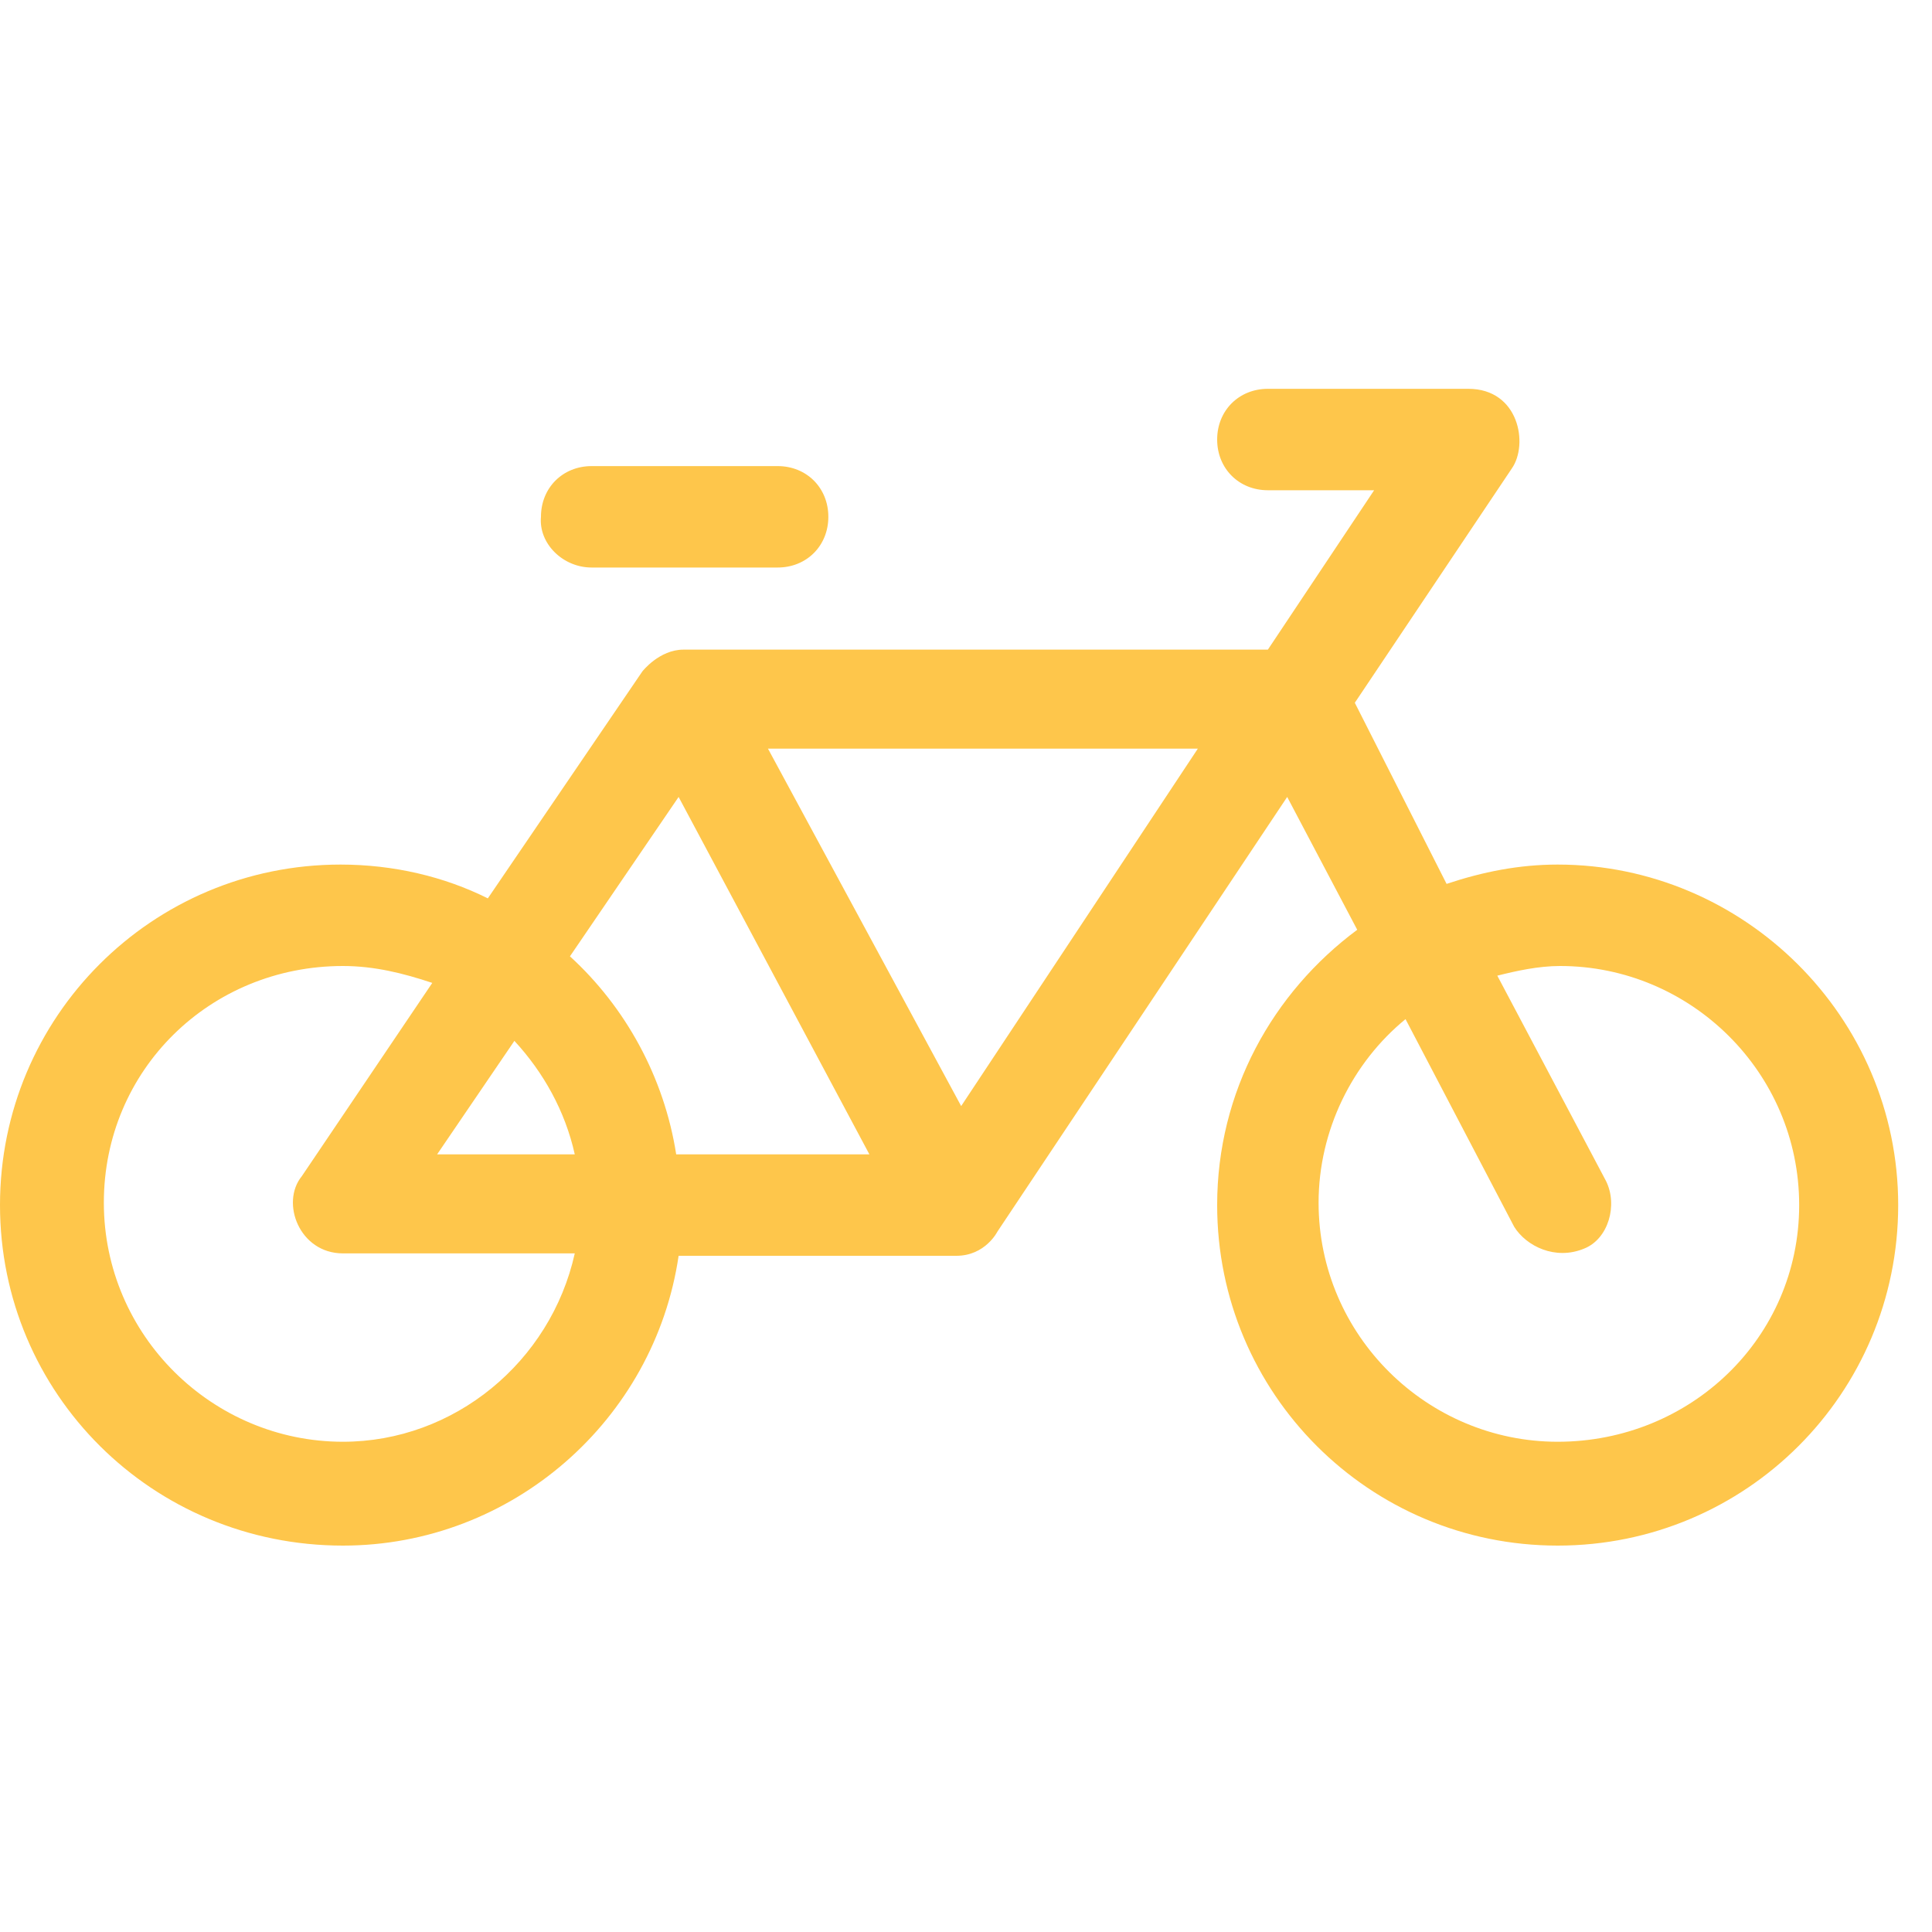 <?xml version="1.0"?>
<svg width="32" height="32" xmlns="http://www.w3.org/2000/svg" xmlns:svg="http://www.w3.org/2000/svg" version="1.1">
 <title>bike</title>
 <g class="layer">
  <title>Layer 1</title>
  <path d="m25.8,14.32c-0.64,0 -1.24,0.12 -1.84,0.32l-1.52,-3l2.6,-3.88c0.28,-0.4 0.12,-1.32 -0.72,-1.32l-3.32,0c-0.48,0 -0.84,0.36 -0.84,0.84s0.36,0.84 0.84,0.84l1.76,0l-1.76,2.64l-9.68,0c-0.4,0 -0.68,0.36 -0.68,0.36l0,0l0,0l0,0l0,0l-2.56,3.76c-0.72,-0.36 -1.56,-0.56 -2.44,-0.56c-3.12,0 -5.64,2.52 -5.64,5.64s2.52,5.64 5.68,5.64c2.8,0 5.16,-2.08 5.56,-4.8l4.6,0c0.48,0 0.68,-0.4 0.68,-0.4l0,0l4.8,-7.2l1.16,2.2c-1.4,1.04 -2.32,2.68 -2.32,4.56c0,3.12 2.52,5.64 5.64,5.64s5.64,-2.52 5.64,-5.64s-2.56,-5.64 -5.64,-5.64zm-9.88,4l-3.2,-5.92l7.12,0l-3.92,5.92zm-4.68,-5.12l3.16,5.92l-3.2,0c-0.2,-1.28 -0.84,-2.44 -1.76,-3.28l1.8,-2.64zm-2.72,4.04c0.48,0.52 0.84,1.16 1,1.88l-2.28,0l1.28,-1.88zm-2.84,6.64c-2.16,0 -3.96,-1.76 -3.96,-3.96s1.76,-3.92 3.96,-3.92c0.52,0 1,0.12 1.48,0.28l-2.16,3.2c-0.36,0.44 -0.04,1.28 0.68,1.28l0,0l0,0l3.84,0c-0.4,1.8 -2,3.12 -3.84,3.12zm20.12,0c-2.16,0 -3.96,-1.76 -3.96,-3.96c0,-1.2 0.56,-2.32 1.44,-3.04l1.8,3.44c0.2,0.32 0.68,0.56 1.16,0.36c0.4,-0.16 0.56,-0.72 0.36,-1.12l-1.8,-3.4c0.32,-0.08 0.68,-0.16 1.04,-0.16c2.16,0 3.96,1.76 3.96,3.96s-1.8,3.92 -4,3.92zm-16,-14.48l3.08,0c0.48,0 0.84,-0.36 0.84,-0.84s-0.36,-0.84 -0.84,-0.84l-3.08,0c-0.48,0 -0.84,0.36 -0.84,0.84c-0.04,0.44 0.36,0.84 0.84,0.84z" fill="#fec64b" id="svg_1"/>
 </g>
</svg>
